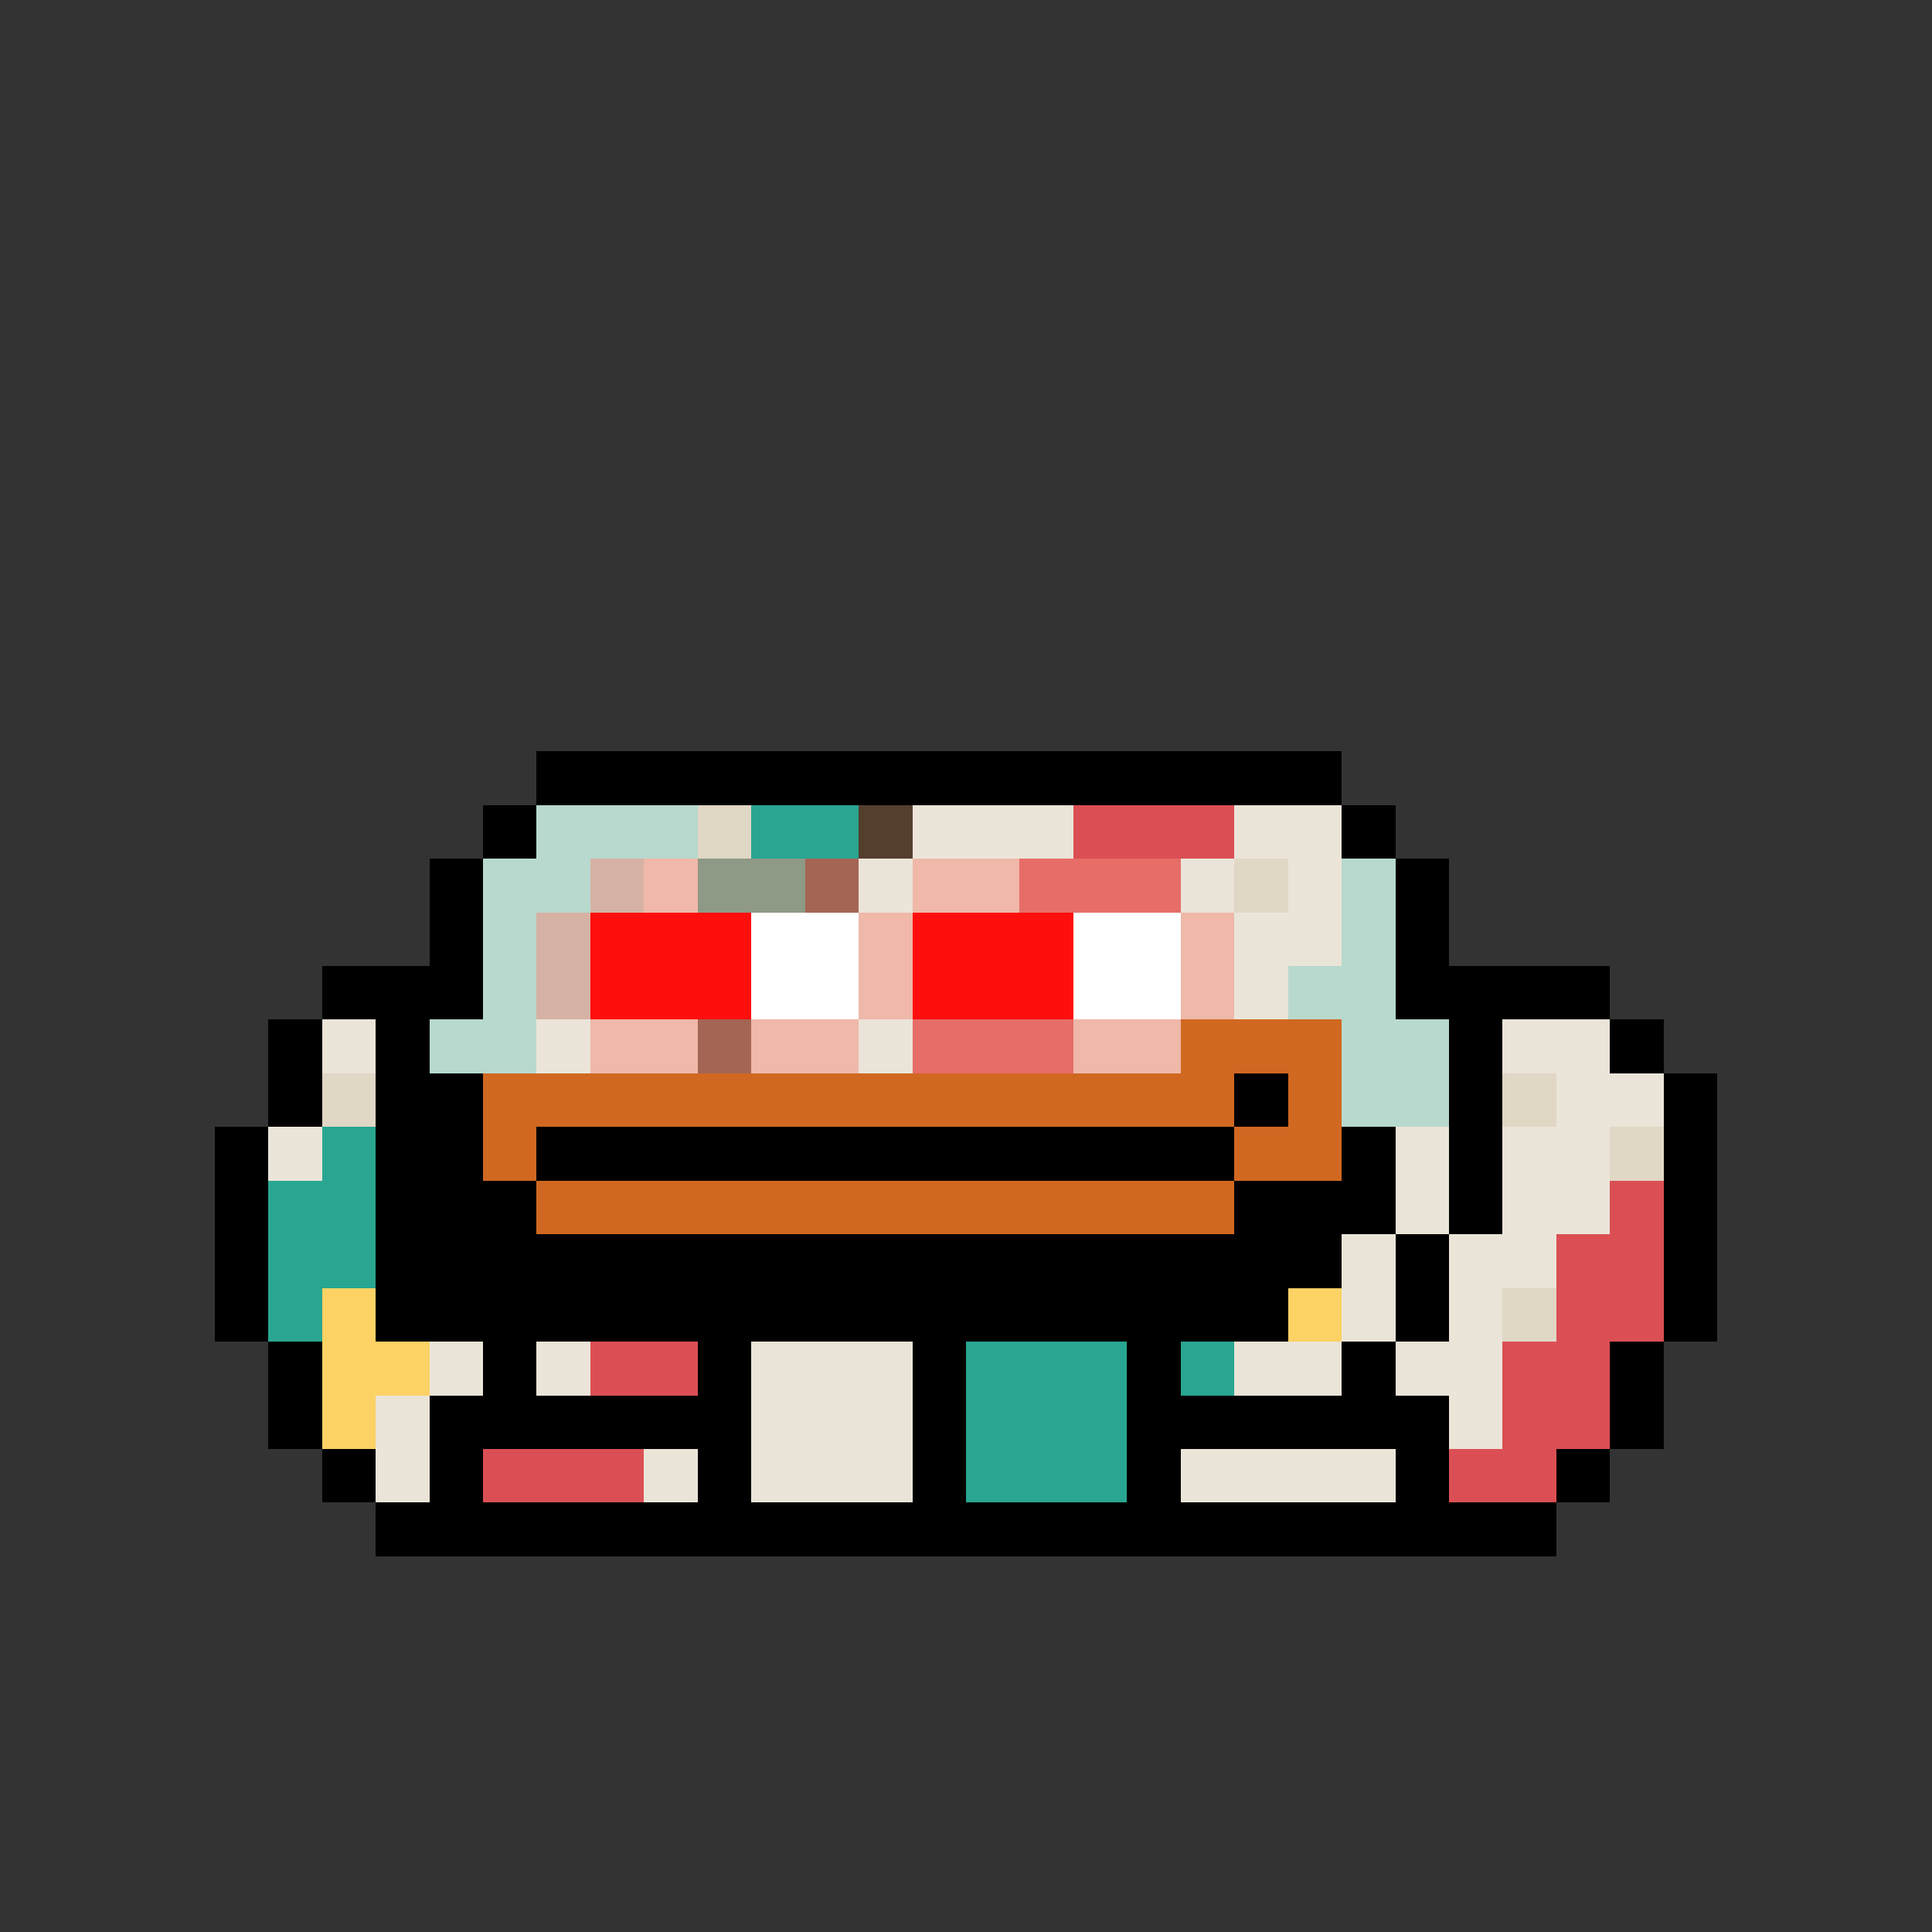 <svg xmlns="http://www.w3.org/2000/svg" shape-rendering="crispEdges" version="1.1" viewBox="0 0 36 36" width="360" height="360"><rect x="0" y="0" width="36" height="36" fill="#333333" stroke="none"/><rect fill="#000000ff" x="10" y="14" height="1" width="15"/><rect fill="#000000ff" x="9" y="15" height="1" width="1"/><rect fill="#b8d9ceff" x="10" y="15" height="1" width="3"/><rect fill="#e0d7c5ff" x="13" y="15" height="1" width="1"/><rect fill="#29a691ff" x="14" y="15" height="1" width="2"/><rect fill="#543e2eff" x="16" y="15" height="1" width="1"/><rect fill="#ebe4d8ff" x="17" y="15" height="1" width="3"/><rect fill="#db4f54ff" x="20" y="15" height="1" width="3"/><rect fill="#ebe4d8ff" x="23" y="15" height="1" width="2"/><rect fill="#000000ff" x="25" y="15" height="1" width="1"/><rect fill="#000000ff" x="8" y="16" height="1" width="1"/><rect fill="#b8d9ceff" x="9" y="16" height="1" width="2"/><rect fill="#d6b2a4ff" x="11" y="16" height="1" width="1"/><rect fill="#efb8a9ff" x="12" y="16" height="1" width="1"/><rect fill="#8e9986ff" x="13" y="16" height="1" width="2"/><rect fill="#a46554ff" x="15" y="16" height="1" width="1"/><rect fill="#ebe4d8ff" x="16" y="16" height="1" width="1"/><rect fill="#efb8a9ff" x="17" y="16" height="1" width="2"/><rect fill="#e76d67ff" x="19" y="16" height="1" width="3"/><rect fill="#ebe4d8ff" x="22" y="16" height="1" width="1"/><rect fill="#e0d7c5ff" x="23" y="16" height="1" width="1"/><rect fill="#ebe4d8ff" x="24" y="16" height="1" width="1"/><rect fill="#b8d9ceff" x="25" y="16" height="1" width="1"/><rect fill="#000000ff" x="26" y="16" height="1" width="1"/><rect fill="#000000ff" x="8" y="17" height="1" width="1"/><rect fill="#b8d9ceff" x="9" y="17" height="1" width="1"/><rect fill="#d6b2a4ff" x="10" y="17" height="1" width="1"/><rect fill="#ff0e0eff" x="11" y="17" height="1" width="3"/><rect fill="#ffffffff" x="14" y="17" height="1" width="2"/><rect fill="#efb8a9ff" x="16" y="17" height="1" width="1"/><rect fill="#ff0e0eff" x="17" y="17" height="1" width="3"/><rect fill="#ffffffff" x="20" y="17" height="1" width="2"/><rect fill="#efb8a9ff" x="22" y="17" height="1" width="1"/><rect fill="#ebe4d8ff" x="23" y="17" height="1" width="2"/><rect fill="#b8d9ceff" x="25" y="17" height="1" width="1"/><rect fill="#000000ff" x="26" y="17" height="1" width="1"/><rect fill="#000000ff" x="6" y="18" height="1" width="3"/><rect fill="#b8d9ceff" x="9" y="18" height="1" width="1"/><rect fill="#d6b2a4ff" x="10" y="18" height="1" width="1"/><rect fill="#ff0e0eff" x="11" y="18" height="1" width="3"/><rect fill="#ffffffff" x="14" y="18" height="1" width="2"/><rect fill="#efb8a9ff" x="16" y="18" height="1" width="1"/><rect fill="#ff0e0eff" x="17" y="18" height="1" width="3"/><rect fill="#ffffffff" x="20" y="18" height="1" width="2"/><rect fill="#efb8a9ff" x="22" y="18" height="1" width="1"/><rect fill="#ebe4d8ff" x="23" y="18" height="1" width="1"/><rect fill="#b8d9ceff" x="24" y="18" height="1" width="2"/><rect fill="#000000ff" x="26" y="18" height="1" width="4"/><rect fill="#000000ff" x="5" y="19" height="1" width="1"/><rect fill="#ebe4d8ff" x="6" y="19" height="1" width="1"/><rect fill="#000000ff" x="7" y="19" height="1" width="1"/><rect fill="#b8d9ceff" x="8" y="19" height="1" width="2"/><rect fill="#ebe4d8ff" x="10" y="19" height="1" width="1"/><rect fill="#efb8a9ff" x="11" y="19" height="1" width="2"/><rect fill="#a46554ff" x="13" y="19" height="1" width="1"/><rect fill="#efb8a9ff" x="14" y="19" height="1" width="2"/><rect fill="#ebe4d8ff" x="16" y="19" height="1" width="1"/><rect fill="#e76d67ff" x="17" y="19" height="1" width="3"/><rect fill="#efb8a9ff" x="20" y="19" height="1" width="2"/><rect fill="#d16821ff" x="22" y="19" height="1" width="3"/><rect fill="#b8d9ceff" x="25" y="19" height="1" width="2"/><rect fill="#000000ff" x="27" y="19" height="1" width="1"/><rect fill="#ebe4d8ff" x="28" y="19" height="1" width="2"/><rect fill="#000000ff" x="30" y="19" height="1" width="1"/><rect fill="#000000ff" x="5" y="20" height="1" width="1"/><rect fill="#e0d7c5ff" x="6" y="20" height="1" width="1"/><rect fill="#000000ff" x="7" y="20" height="1" width="2"/><rect fill="#d16821ff" x="9" y="20" height="1" width="14"/><rect fill="#000000ff" x="23" y="20" height="1" width="1"/><rect fill="#d16821ff" x="24" y="20" height="1" width="1"/><rect fill="#b8d9ceff" x="25" y="20" height="1" width="2"/><rect fill="#000000ff" x="27" y="20" height="1" width="1"/><rect fill="#e0d7c5ff" x="28" y="20" height="1" width="1"/><rect fill="#ebe4d8ff" x="29" y="20" height="1" width="2"/><rect fill="#000000ff" x="31" y="20" height="1" width="1"/><rect fill="#000000ff" x="4" y="21" height="1" width="1"/><rect fill="#ebe4d8ff" x="5" y="21" height="1" width="1"/><rect fill="#29a691ff" x="6" y="21" height="1" width="1"/><rect fill="#000000ff" x="7" y="21" height="1" width="2"/><rect fill="#d16821ff" x="9" y="21" height="1" width="1"/><rect fill="#000000ff" x="10" y="21" height="1" width="13"/><rect fill="#d16821ff" x="23" y="21" height="1" width="2"/><rect fill="#000000ff" x="25" y="21" height="1" width="1"/><rect fill="#ebe4d8ff" x="26" y="21" height="1" width="1"/><rect fill="#000000ff" x="27" y="21" height="1" width="1"/><rect fill="#ebe4d8ff" x="28" y="21" height="1" width="2"/><rect fill="#e0d7c5ff" x="30" y="21" height="1" width="1"/><rect fill="#000000ff" x="31" y="21" height="1" width="1"/><rect fill="#000000ff" x="4" y="22" height="1" width="1"/><rect fill="#29a691ff" x="5" y="22" height="1" width="2"/><rect fill="#000000ff" x="7" y="22" height="1" width="3"/><rect fill="#d16821ff" x="10" y="22" height="1" width="13"/><rect fill="#000000ff" x="23" y="22" height="1" width="3"/><rect fill="#ebe4d8ff" x="26" y="22" height="1" width="1"/><rect fill="#000000ff" x="27" y="22" height="1" width="1"/><rect fill="#ebe4d8ff" x="28" y="22" height="1" width="2"/><rect fill="#db4f54ff" x="30" y="22" height="1" width="1"/><rect fill="#000000ff" x="31" y="22" height="1" width="1"/><rect fill="#000000ff" x="4" y="23" height="1" width="1"/><rect fill="#29a691ff" x="5" y="23" height="1" width="2"/><rect fill="#000000ff" x="7" y="23" height="1" width="18"/><rect fill="#ebe4d8ff" x="25" y="23" height="1" width="1"/><rect fill="#000000ff" x="26" y="23" height="1" width="1"/><rect fill="#ebe4d8ff" x="27" y="23" height="1" width="2"/><rect fill="#db4f54ff" x="29" y="23" height="1" width="2"/><rect fill="#000000ff" x="31" y="23" height="1" width="1"/><rect fill="#000000ff" x="4" y="24" height="1" width="1"/><rect fill="#29a691ff" x="5" y="24" height="1" width="1"/><rect fill="#fcd265ff" x="6" y="24" height="1" width="1"/><rect fill="#000000ff" x="7" y="24" height="1" width="17"/><rect fill="#fcd265ff" x="24" y="24" height="1" width="1"/><rect fill="#ebe4d8ff" x="25" y="24" height="1" width="1"/><rect fill="#000000ff" x="26" y="24" height="1" width="1"/><rect fill="#ebe4d8ff" x="27" y="24" height="1" width="1"/><rect fill="#e0d7c5ff" x="28" y="24" height="1" width="1"/><rect fill="#db4f54ff" x="29" y="24" height="1" width="2"/><rect fill="#000000ff" x="31" y="24" height="1" width="1"/><rect fill="#000000ff" x="5" y="25" height="1" width="1"/><rect fill="#fcd265ff" x="6" y="25" height="1" width="2"/><rect fill="#ebe4d8ff" x="8" y="25" height="1" width="1"/><rect fill="#000000ff" x="9" y="25" height="1" width="1"/><rect fill="#ebe4d8ff" x="10" y="25" height="1" width="1"/><rect fill="#db4f54ff" x="11" y="25" height="1" width="2"/><rect fill="#000000ff" x="13" y="25" height="1" width="1"/><rect fill="#ebe4d8ff" x="14" y="25" height="1" width="3"/><rect fill="#000000ff" x="17" y="25" height="1" width="1"/><rect fill="#29a691ff" x="18" y="25" height="1" width="3"/><rect fill="#000000ff" x="21" y="25" height="1" width="1"/><rect fill="#29a691ff" x="22" y="25" height="1" width="1"/><rect fill="#ebe4d8ff" x="23" y="25" height="1" width="2"/><rect fill="#000000ff" x="25" y="25" height="1" width="1"/><rect fill="#ebe4d8ff" x="26" y="25" height="1" width="2"/><rect fill="#db4f54ff" x="28" y="25" height="1" width="2"/><rect fill="#000000ff" x="30" y="25" height="1" width="1"/><rect fill="#000000ff" x="5" y="26" height="1" width="1"/><rect fill="#fcd265ff" x="6" y="26" height="1" width="1"/><rect fill="#ebe4d8ff" x="7" y="26" height="1" width="1"/><rect fill="#000000ff" x="8" y="26" height="1" width="6"/><rect fill="#ebe4d8ff" x="14" y="26" height="1" width="3"/><rect fill="#000000ff" x="17" y="26" height="1" width="1"/><rect fill="#29a691ff" x="18" y="26" height="1" width="3"/><rect fill="#000000ff" x="21" y="26" height="1" width="6"/><rect fill="#ebe4d8ff" x="27" y="26" height="1" width="1"/><rect fill="#db4f54ff" x="28" y="26" height="1" width="2"/><rect fill="#000000ff" x="30" y="26" height="1" width="1"/><rect fill="#000000ff" x="6" y="27" height="1" width="1"/><rect fill="#ebe4d8ff" x="7" y="27" height="1" width="1"/><rect fill="#000000ff" x="8" y="27" height="1" width="1"/><rect fill="#db4f54ff" x="9" y="27" height="1" width="3"/><rect fill="#ebe4d8ff" x="12" y="27" height="1" width="1"/><rect fill="#000000ff" x="13" y="27" height="1" width="1"/><rect fill="#ebe4d8ff" x="14" y="27" height="1" width="3"/><rect fill="#000000ff" x="17" y="27" height="1" width="1"/><rect fill="#29a691ff" x="18" y="27" height="1" width="3"/><rect fill="#000000ff" x="21" y="27" height="1" width="1"/><rect fill="#ebe4d8ff" x="22" y="27" height="1" width="4"/><rect fill="#000000ff" x="26" y="27" height="1" width="1"/><rect fill="#db4f54ff" x="27" y="27" height="1" width="2"/><rect fill="#000000ff" x="29" y="27" height="1" width="1"/><rect fill="#000000ff" x="7" y="28" height="1" width="22"/></svg>